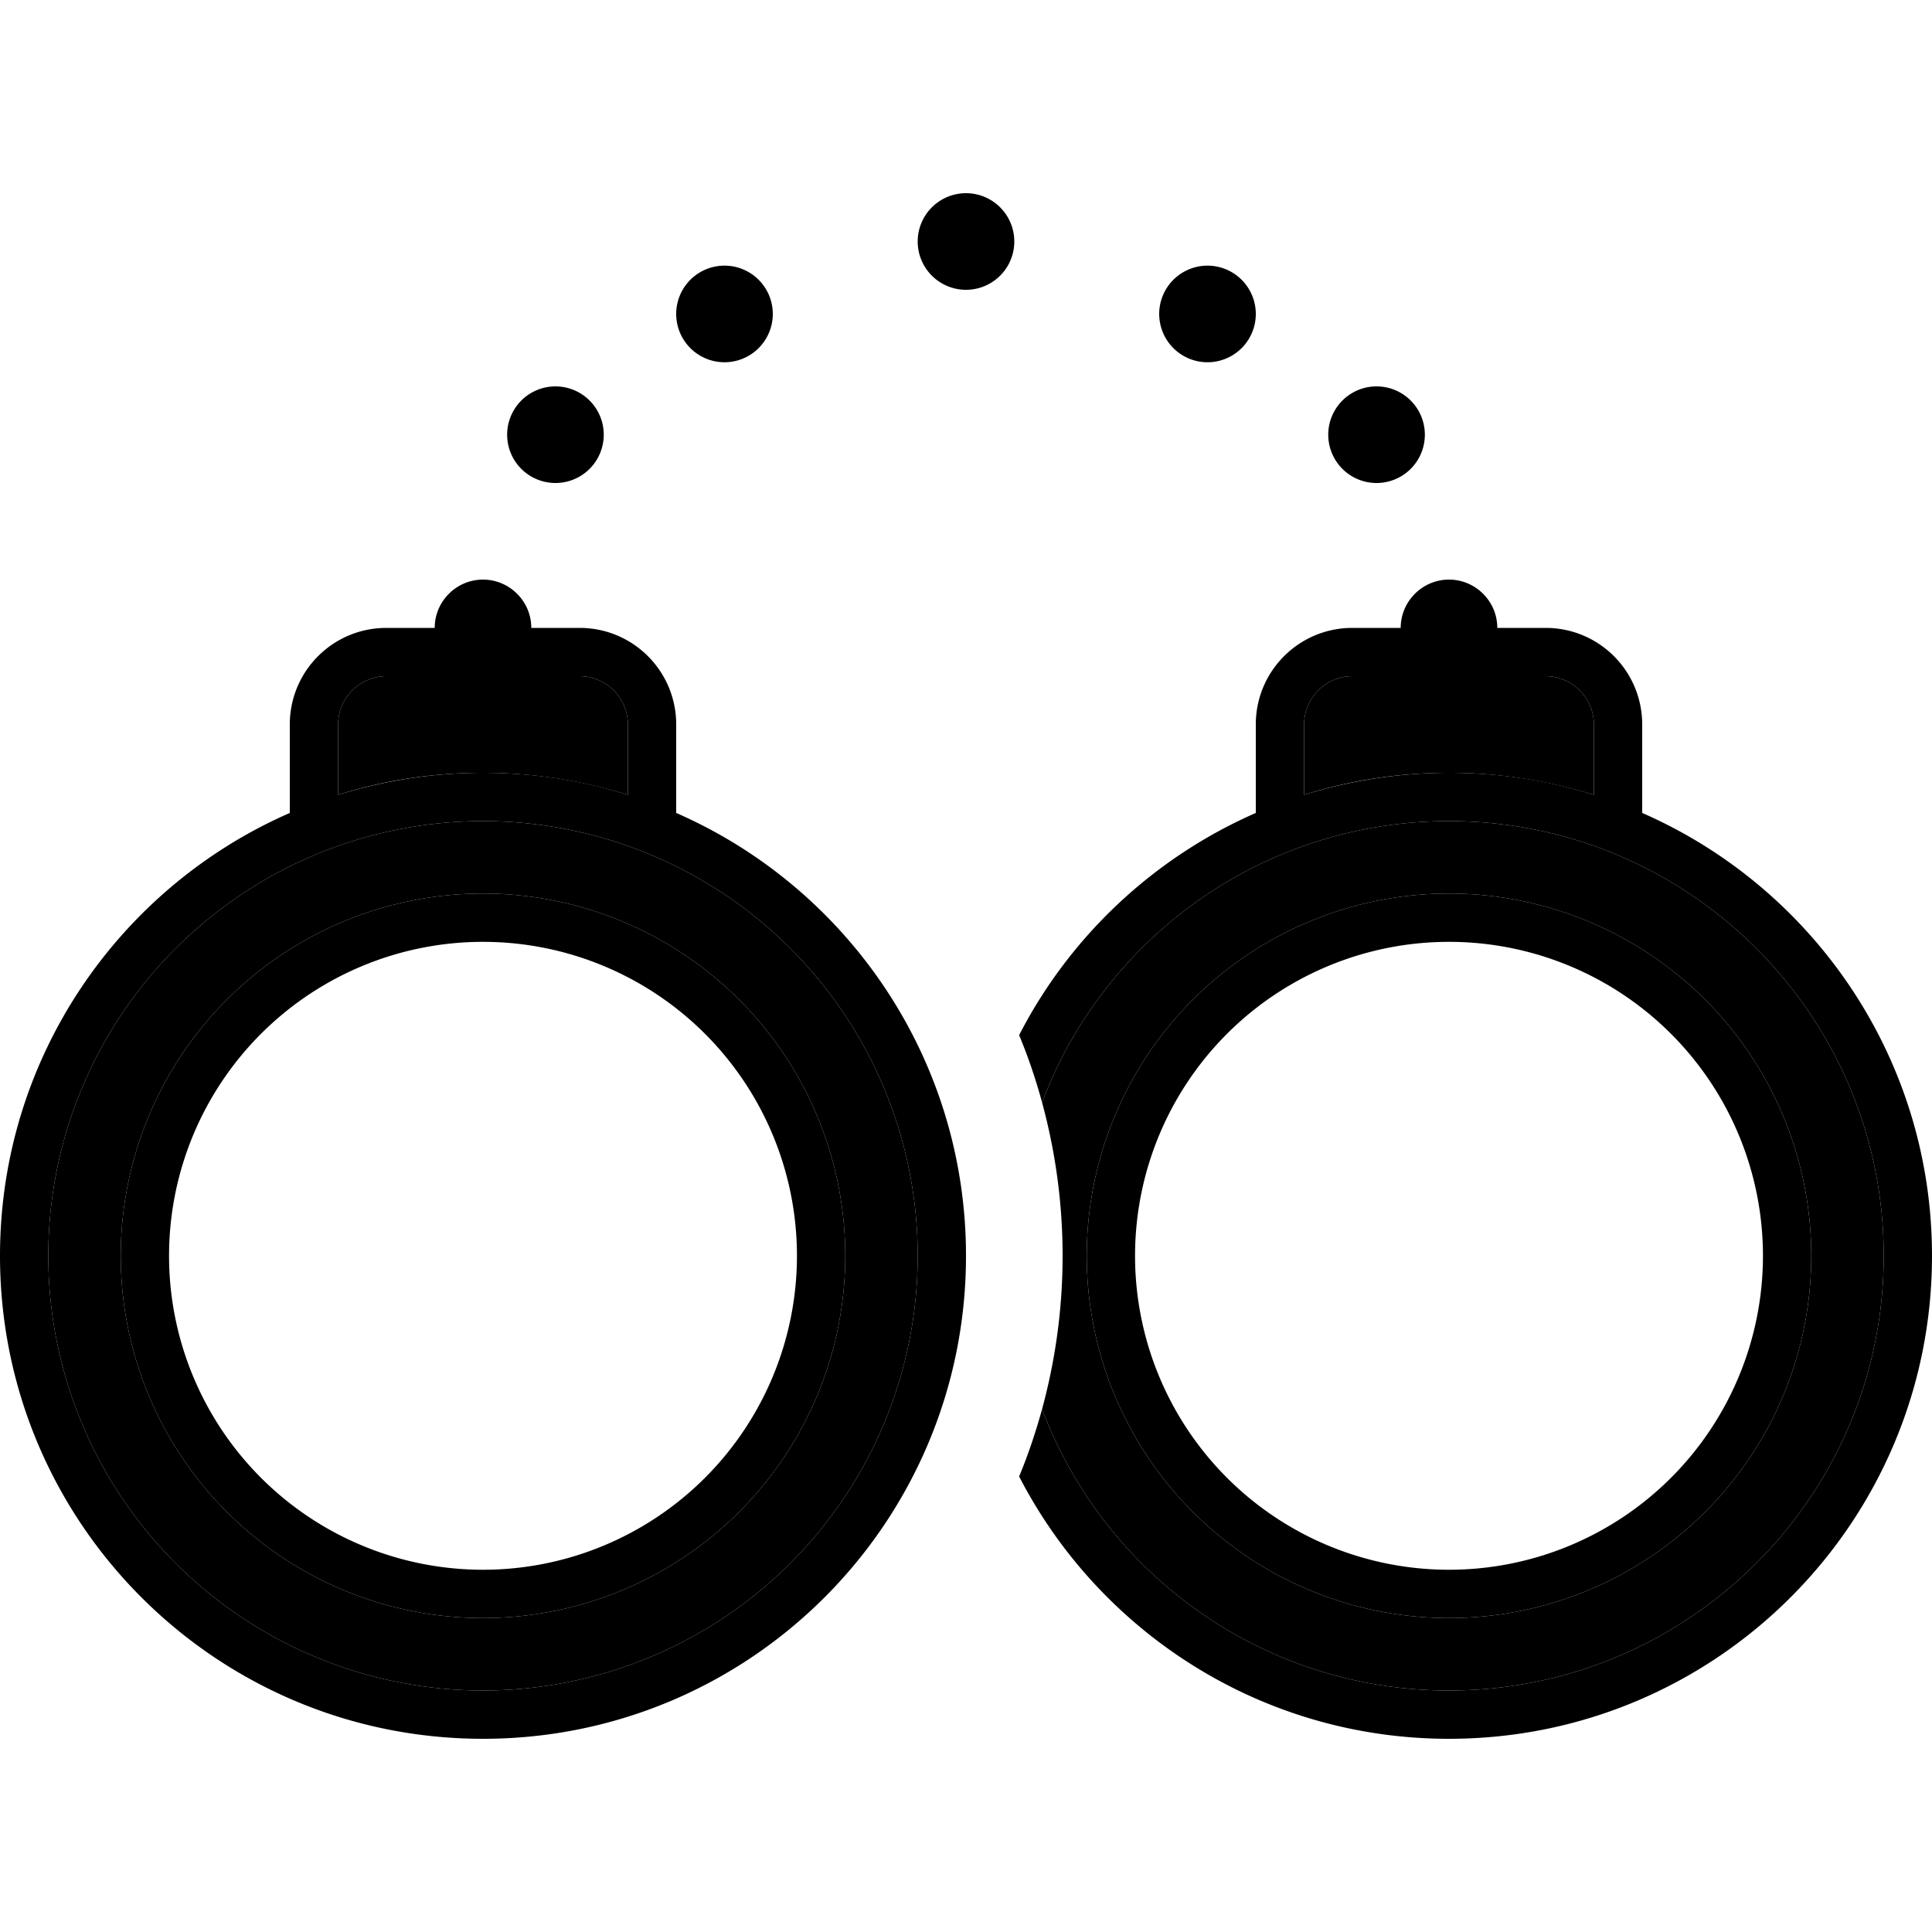 <svg xmlns="http://www.w3.org/2000/svg" width="24" height="24" viewBox="0 0 640 512">
    <path class="pr-icon-duotone-secondary" d="M16 352a144 144 0 1 0 288 0A144 144 0 1 0 16 352zm264 0A120 120 0 1 1 40 352a120 120 0 1 1 240 0zM112 176l0 23.3c15.2-4.8 31.3-7.3 48-7.3s32.8 2.6 48 7.3l0-23.3c0-8.8-7.2-16-16-16l-32 0-32 0c-8.8 0-16 7.2-16 16zM345.2 301.2c4.4 16.2 6.8 33.2 6.8 50.8s-2.4 34.6-6.8 50.8C365.7 457.3 418.3 496 480 496c79.5 0 144-64.5 144-144s-64.5-144-144-144c-61.7 0-114.3 38.7-134.8 93.2zM600 352a120 120 0 1 1 -240 0 120 120 0 1 1 240 0zM432 176l0 23.3c15.2-4.8 31.3-7.3 48-7.3s32.8 2.6 48 7.3l0-23.3c0-8.8-7.2-16-16-16l-32 0-32 0c-8.8 0-16 7.2-16 16z"/>
    <path class="pr-icon-duotone-primary" d="M320 32a16 16 0 1 0 0-32 16 16 0 1 0 0 32zm-64 8a16 16 0 1 0 -32 0 16 16 0 1 0 32 0zM184 96a16 16 0 1 0 0-32 16 16 0 1 0 0 32zm-8 48c0-8.8-7.2-16-16-16s-16 7.2-16 16l-16 0c-17.7 0-32 14.3-32 32l0 29.3C39.5 230 0 286.4 0 352c0 88.4 71.6 160 160 160s160-71.6 160-160c0-65.6-39.5-122-96-146.7l0-29.3c0-17.7-14.3-32-32-32l-16 0zm-48 16l32 0 32 0c8.8 0 16 7.2 16 16l0 23.3c-15.2-4.8-31.3-7.3-48-7.3s-32.8 2.6-48 7.3l0-23.3c0-8.8 7.2-16 16-16zm32 48a144 144 0 1 1 0 288 144 144 0 1 1 0-288zM345.2 402.8c-2.1 7.6-4.6 15.1-7.6 22.3C364.2 476.7 418 512 480 512c88.4 0 160-71.6 160-160c0-65.6-39.5-122-96-146.7l0-29.3c0-17.7-14.3-32-32-32l-16 0c0-8.8-7.2-16-16-16s-16 7.2-16 16l-16 0c-17.7 0-32 14.3-32 32l0 29.3c-33.8 14.8-61.6 40.9-78.4 73.6c3 7.2 5.5 14.6 7.6 22.3C365.7 246.7 418.3 208 480 208c79.5 0 144 64.5 144 144s-64.5 144-144 144c-61.7 0-114.3-38.7-134.8-93.2zM432 176c0-8.8 7.2-16 16-16l32 0 32 0c8.8 0 16 7.2 16 16l0 23.3c-15.2-4.8-31.3-7.3-48-7.3s-32.8 2.6-48 7.3l0-23.3zM56 352a104 104 0 1 1 208 0A104 104 0 1 1 56 352zm224 0A120 120 0 1 0 40 352a120 120 0 1 0 240 0zM480 248a104 104 0 1 1 0 208 104 104 0 1 1 0-208zm0 224a120 120 0 1 0 0-240 120 120 0 1 0 0 240zM456 96a16 16 0 1 0 0-32 16 16 0 1 0 0 32zM416 40a16 16 0 1 0 -32 0 16 16 0 1 0 32 0z"/>
</svg>
